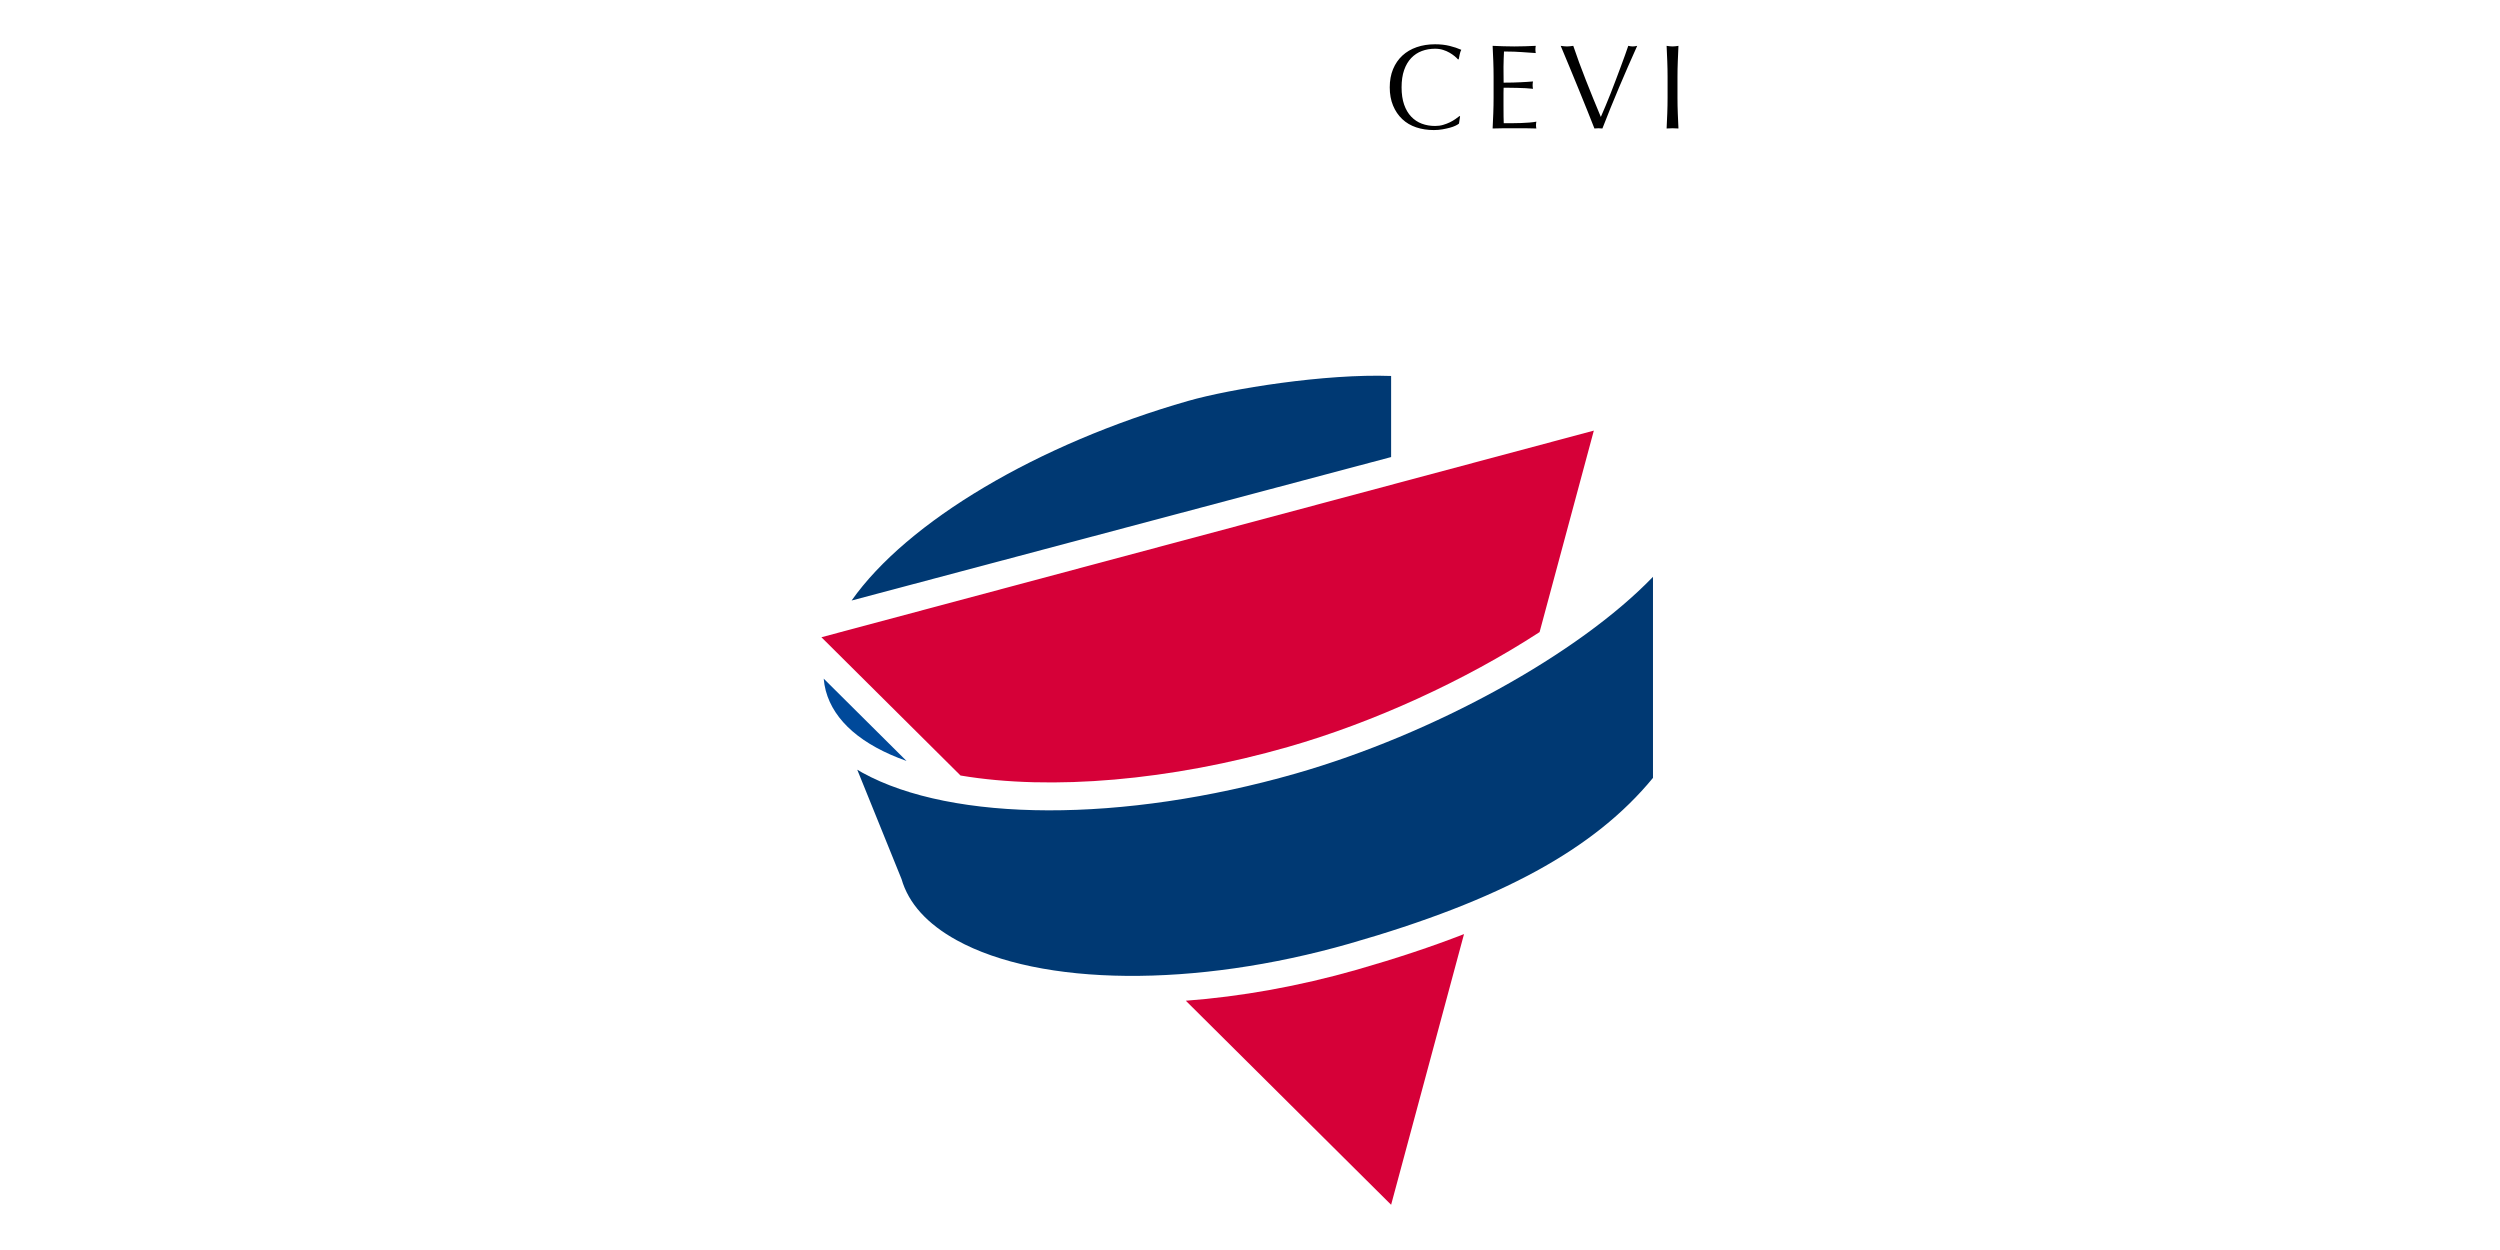 <?xml version="1.0" encoding="UTF-8" standalone="no"?>
<svg width="300px" height="150px" viewBox="0 0 300 150" version="1.1" xmlns="http://www.w3.org/2000/svg" xmlns:xlink="http://www.w3.org/1999/xlink" xmlns:sketch="http://www.bohemiancoding.com/sketch/ns">
    <!-- Generator: Sketch 3.3 (11970) - http://www.bohemiancoding.com/sketch -->
    <title>logo-cevi</title>
    <desc>Created with Sketch.</desc>
    <defs></defs>
    <g id="Page-1" stroke="none" stroke-width="1" fill="none" fill-rule="evenodd" sketch:type="MSPage">
        <g id="logo-cevi" sketch:type="MSLayerGroup" transform="translate(98, 5)">
            <g id="Page-1" sketch:type="MSShapeGroup">
                <g id="Artboard-5">
                    <g id="logo-cevi-1">
                        <g id="Group-+-CEVI">
                            <g id="Group" transform="translate(0, 40.024)">
                                <g id="Shape">
                                    <path d="M1.094,37.87 C0.967,37.396 0.889,36.908 0.844,36.413 L10.784,46.292 C5.409,44.385 2.07,41.498 1.094,37.87 L1.094,37.87 L1.094,37.87 Z" fill="#00499A"></path>
                                    <path d="M64.819,71.343 C57.86,73.335 50.884,74.57 44.297,75.063 L68.934,99.549 L77.682,67.067 C73.809,68.576 69.538,69.992 64.819,71.343 L64.819,71.343 L64.819,71.343 Z" fill="#D60038"></path>
                                    <path d="M86.75,30.828 C77.774,36.663 66.784,41.684 56.562,44.609 C42.505,48.633 28.194,49.879 17.264,48.038 L0.569,31.445 L93.26,6.649 L86.75,30.828 L86.75,30.828 Z" fill="#D60038"></path>
                                    <path d="M100.358,48.322 C93.336,56.874 82.089,63.014 63.916,68.216 C45.379,73.521 26.884,73.357 16.798,67.798 C13.248,65.842 11.023,63.374 10.184,60.465 L4.868,47.336 C5.068,47.457 5.268,47.58 5.467,47.689 C16.348,53.686 36.766,53.731 57.484,47.802 C74.06,43.057 91.442,33.453 100.358,24.193 L100.358,48.322 L100.358,48.322 L100.358,48.322 Z" fill="#003973"></path>
                                    <path d="M68.934,9.823 L4.193,27.039 C10.857,17.572 26.501,8.26 44.592,3.082 C49.675,1.627 61.036,-0.2 68.934,0.093 L68.934,9.823 L68.934,9.823 Z" fill="#003973"></path>
                                </g>
                            </g>
                            <path d="M77.078,9.828 L77.209,8.976 L77.151,8.918 C77.016,9.024 76.849,9.147 76.651,9.286 C76.452,9.426 76.23,9.556 75.984,9.676 C75.737,9.796 75.466,9.9 75.172,9.986 C74.877,10.073 74.555,10.116 74.207,10.116 C73.637,10.116 73.107,10.025 72.619,9.842 C72.131,9.659 71.706,9.378 71.343,8.997 C70.981,8.617 70.698,8.136 70.495,7.554 C70.292,6.971 70.19,6.281 70.19,5.482 C70.19,4.683 70.292,3.992 70.495,3.41 C70.698,2.828 70.981,2.347 71.343,1.966 C71.706,1.586 72.131,1.305 72.619,1.122 C73.107,0.939 73.637,0.847 74.207,0.847 C74.555,0.847 74.874,0.893 75.164,0.985 C75.454,1.076 75.715,1.189 75.947,1.324 C76.179,1.459 76.382,1.598 76.556,1.743 C76.73,1.887 76.866,2.017 76.962,2.132 L77.049,2.103 C77.078,1.949 77.117,1.757 77.165,1.526 C77.214,1.295 77.277,1.112 77.354,0.977 C76.948,0.794 76.481,0.638 75.955,0.508 C75.428,0.378 74.845,0.313 74.207,0.313 C73.405,0.313 72.67,0.429 72.003,0.66 C71.336,0.891 70.763,1.228 70.285,1.67 C69.806,2.113 69.434,2.655 69.168,3.295 C68.902,3.935 68.769,4.664 68.769,5.482 C68.769,6.3 68.902,7.029 69.168,7.669 C69.434,8.309 69.801,8.851 70.27,9.293 C70.739,9.736 71.297,10.066 71.945,10.282 C72.593,10.499 73.298,10.607 74.062,10.607 C74.42,10.607 74.763,10.578 75.092,10.521 C75.42,10.463 75.718,10.398 75.984,10.326 C76.249,10.253 76.477,10.172 76.665,10.08 C76.854,9.989 76.991,9.905 77.078,9.828 L77.078,9.828 L77.078,9.828 Z M81.231,4.226 L81.231,6.709 C81.231,7.344 81.219,7.968 81.195,8.579 C81.171,9.19 81.144,9.803 81.115,10.419 C81.56,10.4 82,10.391 82.435,10.391 L83.754,10.391 L85.067,10.391 C85.497,10.391 85.93,10.4 86.365,10.419 C86.336,10.323 86.321,10.198 86.321,10.044 C86.321,9.977 86.324,9.902 86.328,9.82 C86.333,9.739 86.345,9.664 86.365,9.597 C86.133,9.645 85.859,9.681 85.545,9.705 C85.231,9.729 84.898,9.748 84.545,9.763 C84.192,9.777 83.832,9.784 83.464,9.784 L82.449,9.784 C82.44,9.601 82.432,9.332 82.427,8.976 C82.423,8.62 82.42,8.167 82.42,7.619 L82.42,6.752 L82.42,6.189 C82.42,6.035 82.423,5.908 82.427,5.807 C82.432,5.706 82.435,5.612 82.435,5.525 C82.609,5.525 82.843,5.528 83.138,5.532 C83.433,5.537 83.747,5.542 84.081,5.547 C84.414,5.552 84.748,5.564 85.081,5.583 C85.415,5.602 85.707,5.626 85.959,5.655 C85.93,5.511 85.915,5.366 85.915,5.222 C85.915,5.068 85.93,4.919 85.959,4.774 C85.746,4.794 85.521,4.811 85.284,4.825 C85.047,4.839 84.789,4.854 84.508,4.868 C84.228,4.883 83.919,4.895 83.58,4.904 C83.242,4.914 82.86,4.919 82.435,4.919 C82.435,4.736 82.432,4.466 82.427,4.11 C82.423,3.754 82.42,3.388 82.42,3.013 C82.42,2.657 82.427,2.339 82.442,2.06 C82.457,1.781 82.469,1.487 82.478,1.179 C82.952,1.179 83.358,1.187 83.696,1.201 C84.035,1.216 84.347,1.232 84.632,1.252 C84.917,1.271 85.188,1.29 85.444,1.309 C85.7,1.329 85.983,1.348 86.292,1.367 C86.263,1.223 86.249,1.078 86.249,0.934 C86.249,0.79 86.263,0.645 86.292,0.501 C85.857,0.52 85.427,0.537 85.001,0.551 C84.576,0.566 84.146,0.573 83.711,0.573 C83.276,0.573 82.843,0.566 82.413,0.551 C81.983,0.537 81.55,0.52 81.115,0.501 C81.144,1.117 81.171,1.733 81.195,2.349 C81.219,2.965 81.231,3.591 81.231,4.226 L81.231,4.226 L81.231,4.226 Z M93.331,10.419 C93.456,10.4 93.616,10.391 93.809,10.391 C93.973,10.391 94.133,10.4 94.288,10.419 C94.926,8.774 95.593,7.128 96.289,5.482 C96.985,3.836 97.71,2.176 98.464,0.501 C98.251,0.549 98.073,0.573 97.928,0.573 C97.783,0.573 97.604,0.549 97.391,0.501 C97.285,0.819 97.154,1.194 96.999,1.627 C96.845,2.06 96.673,2.527 96.485,3.027 C96.296,3.528 96.1,4.05 95.897,4.594 C95.694,5.138 95.489,5.672 95.281,6.197 C95.073,6.721 94.868,7.226 94.665,7.712 C94.462,8.199 94.273,8.639 94.099,9.033 C93.79,8.302 93.485,7.566 93.186,6.825 C92.886,6.083 92.593,5.352 92.308,4.63 C92.023,3.908 91.752,3.198 91.496,2.501 C91.24,1.803 91.006,1.136 90.793,0.501 C90.657,0.52 90.527,0.537 90.401,0.551 C90.276,0.566 90.155,0.573 90.039,0.573 C89.923,0.573 89.802,0.566 89.676,0.551 C89.551,0.537 89.42,0.52 89.285,0.501 C89.633,1.329 89.998,2.205 90.38,3.129 C90.761,4.053 91.134,4.957 91.496,5.843 C91.859,6.728 92.199,7.57 92.519,8.369 C92.838,9.168 93.108,9.852 93.331,10.419 L93.331,10.419 L93.331,10.419 Z M102.109,4.24 L102.109,6.723 C102.109,7.359 102.097,7.984 102.073,8.6 C102.049,9.216 102.022,9.823 101.993,10.419 C102.216,10.4 102.452,10.391 102.704,10.391 C102.955,10.391 103.192,10.4 103.414,10.419 C103.385,9.823 103.359,9.216 103.335,8.6 C103.31,7.984 103.298,7.359 103.298,6.723 L103.298,4.24 C103.298,3.605 103.31,2.982 103.335,2.371 C103.359,1.759 103.385,1.136 103.414,0.501 C103.289,0.52 103.168,0.537 103.052,0.551 C102.936,0.566 102.82,0.573 102.704,0.573 C102.588,0.573 102.472,0.566 102.356,0.551 C102.24,0.537 102.119,0.52 101.993,0.501 C102.022,1.136 102.049,1.759 102.073,2.371 C102.097,2.982 102.109,3.605 102.109,4.24 L102.109,4.24 L102.109,4.24 Z" id="CEVI" fill="#000000"></path>
                        </g>
                    </g>
                </g>
            </g>
        </g>
    </g>
</svg>